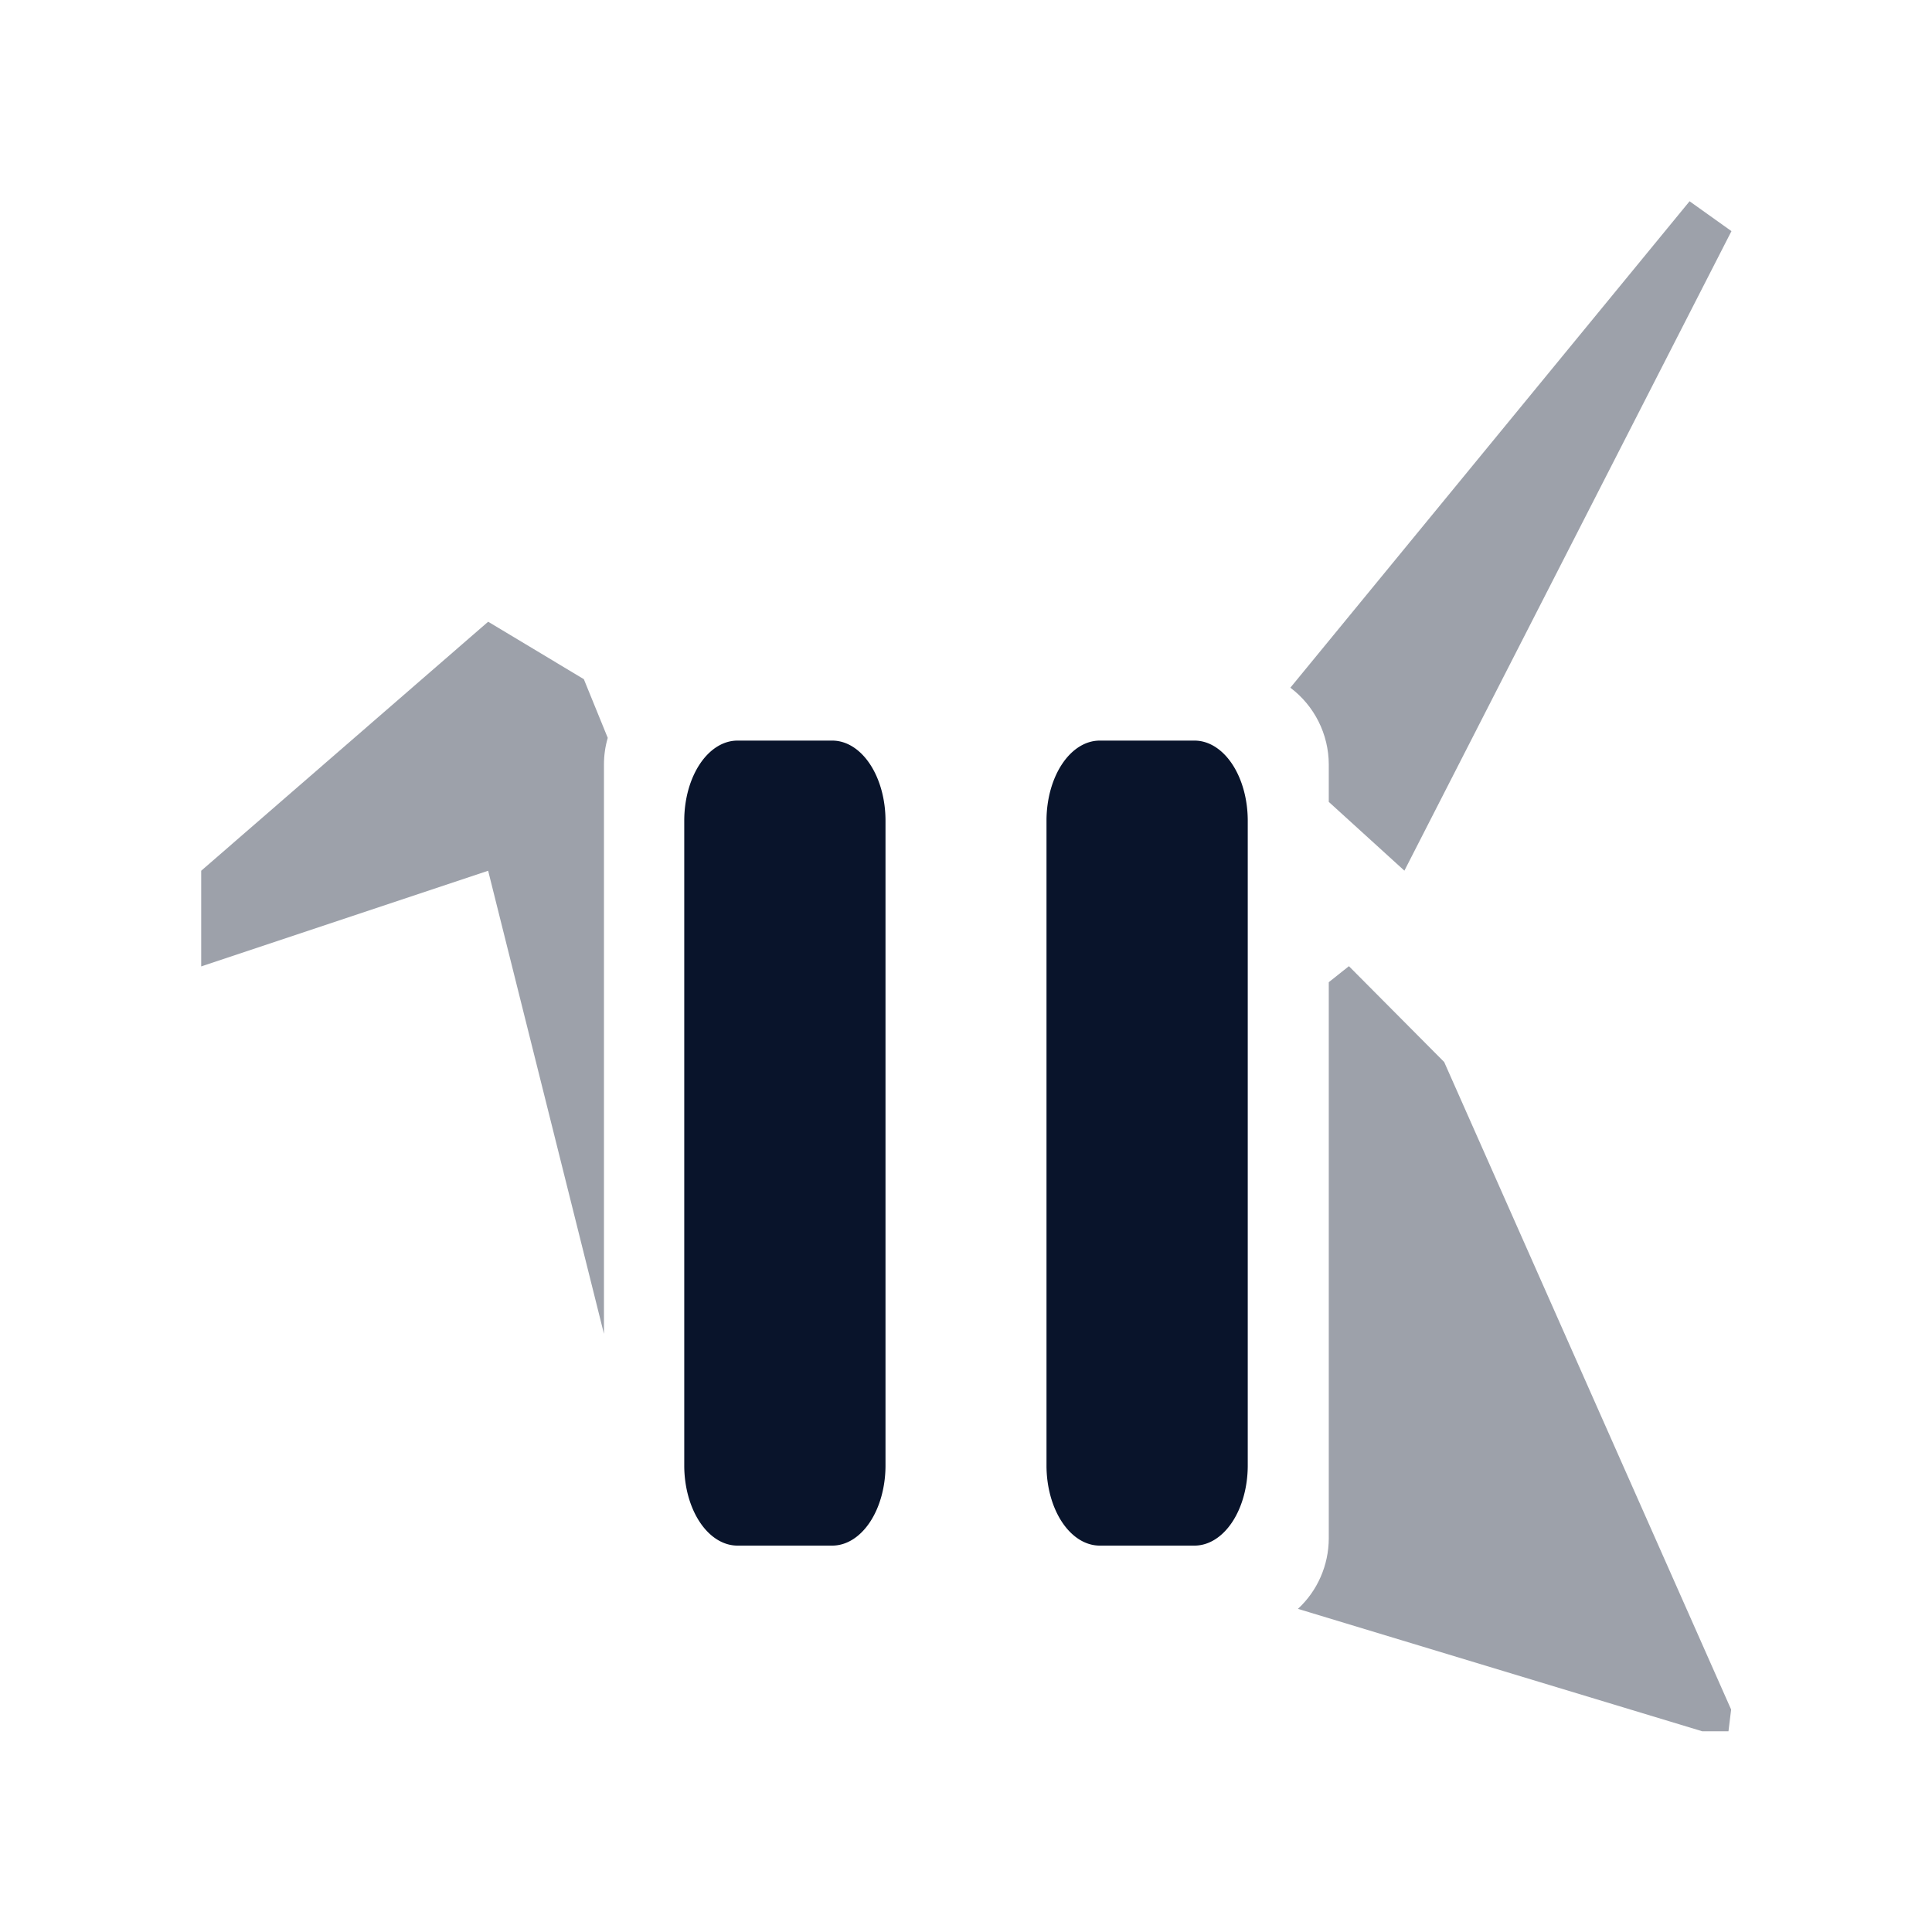 <svg xmlns="http://www.w3.org/2000/svg" enable-background="new 0 0 24 24" viewBox="0 0 24 24">
 <g transform="matrix(.883 0 0 .883 1.405 1.735)" fill="#09142b" opacity=".4">
  <path transform="matrix(1.133 0 0 1.133 -.459 -.833)" d="m19.98 1.5-4.957 6.04c0.299 0.225 0.476 0.578 0.477 0.953v0.465l0.939 0.854 4.061-7.941m-15.438 4.85-3.563 3.092v1.188l3.563-1.188 1.438 5.75v-7.07c0-0.112 0.016-0.223 0.047-0.33l-0.297-0.729m9.5 3.564-0.25 0.199v6.906c-1e-3 0.332-0.139 0.65-0.383 0.875l5.02 1.52h0.326l0.033-0.27-3.563-8.04" />
 </g>
 <g transform="translate(7.5 13.2)" fill="#09142b" shape-rendering="auto">
  <path d="m1.661-4a0.661 0.995 0 0 0-0.661 0.99v8.02a0.661 0.995 0 0 0 0.661 0.99h1.178a0.661 0.995 0 0 0 0.661-0.99v-8.01a0.661 0.995 0 0 0-0.661-1h-1.178z" color-rendering="auto" image-rendering="auto" solid-color="#000000" isolation="auto" mix-blend-mode="normal" white-space="normal" />
  <path d="m6.161-4a0.661 0.995 0 0 0-0.661 0.99v8.01a0.661 0.995 0 0 0 0.661 1h1.178a0.661 0.995 0 0 0 0.661-0.995v-8.01a0.661 0.995 0 0 0-0.661-0.995h-1.178z" color-rendering="auto" image-rendering="auto" solid-color="#000000" isolation="auto" mix-blend-mode="normal" white-space="normal" />
 </g>
</svg>